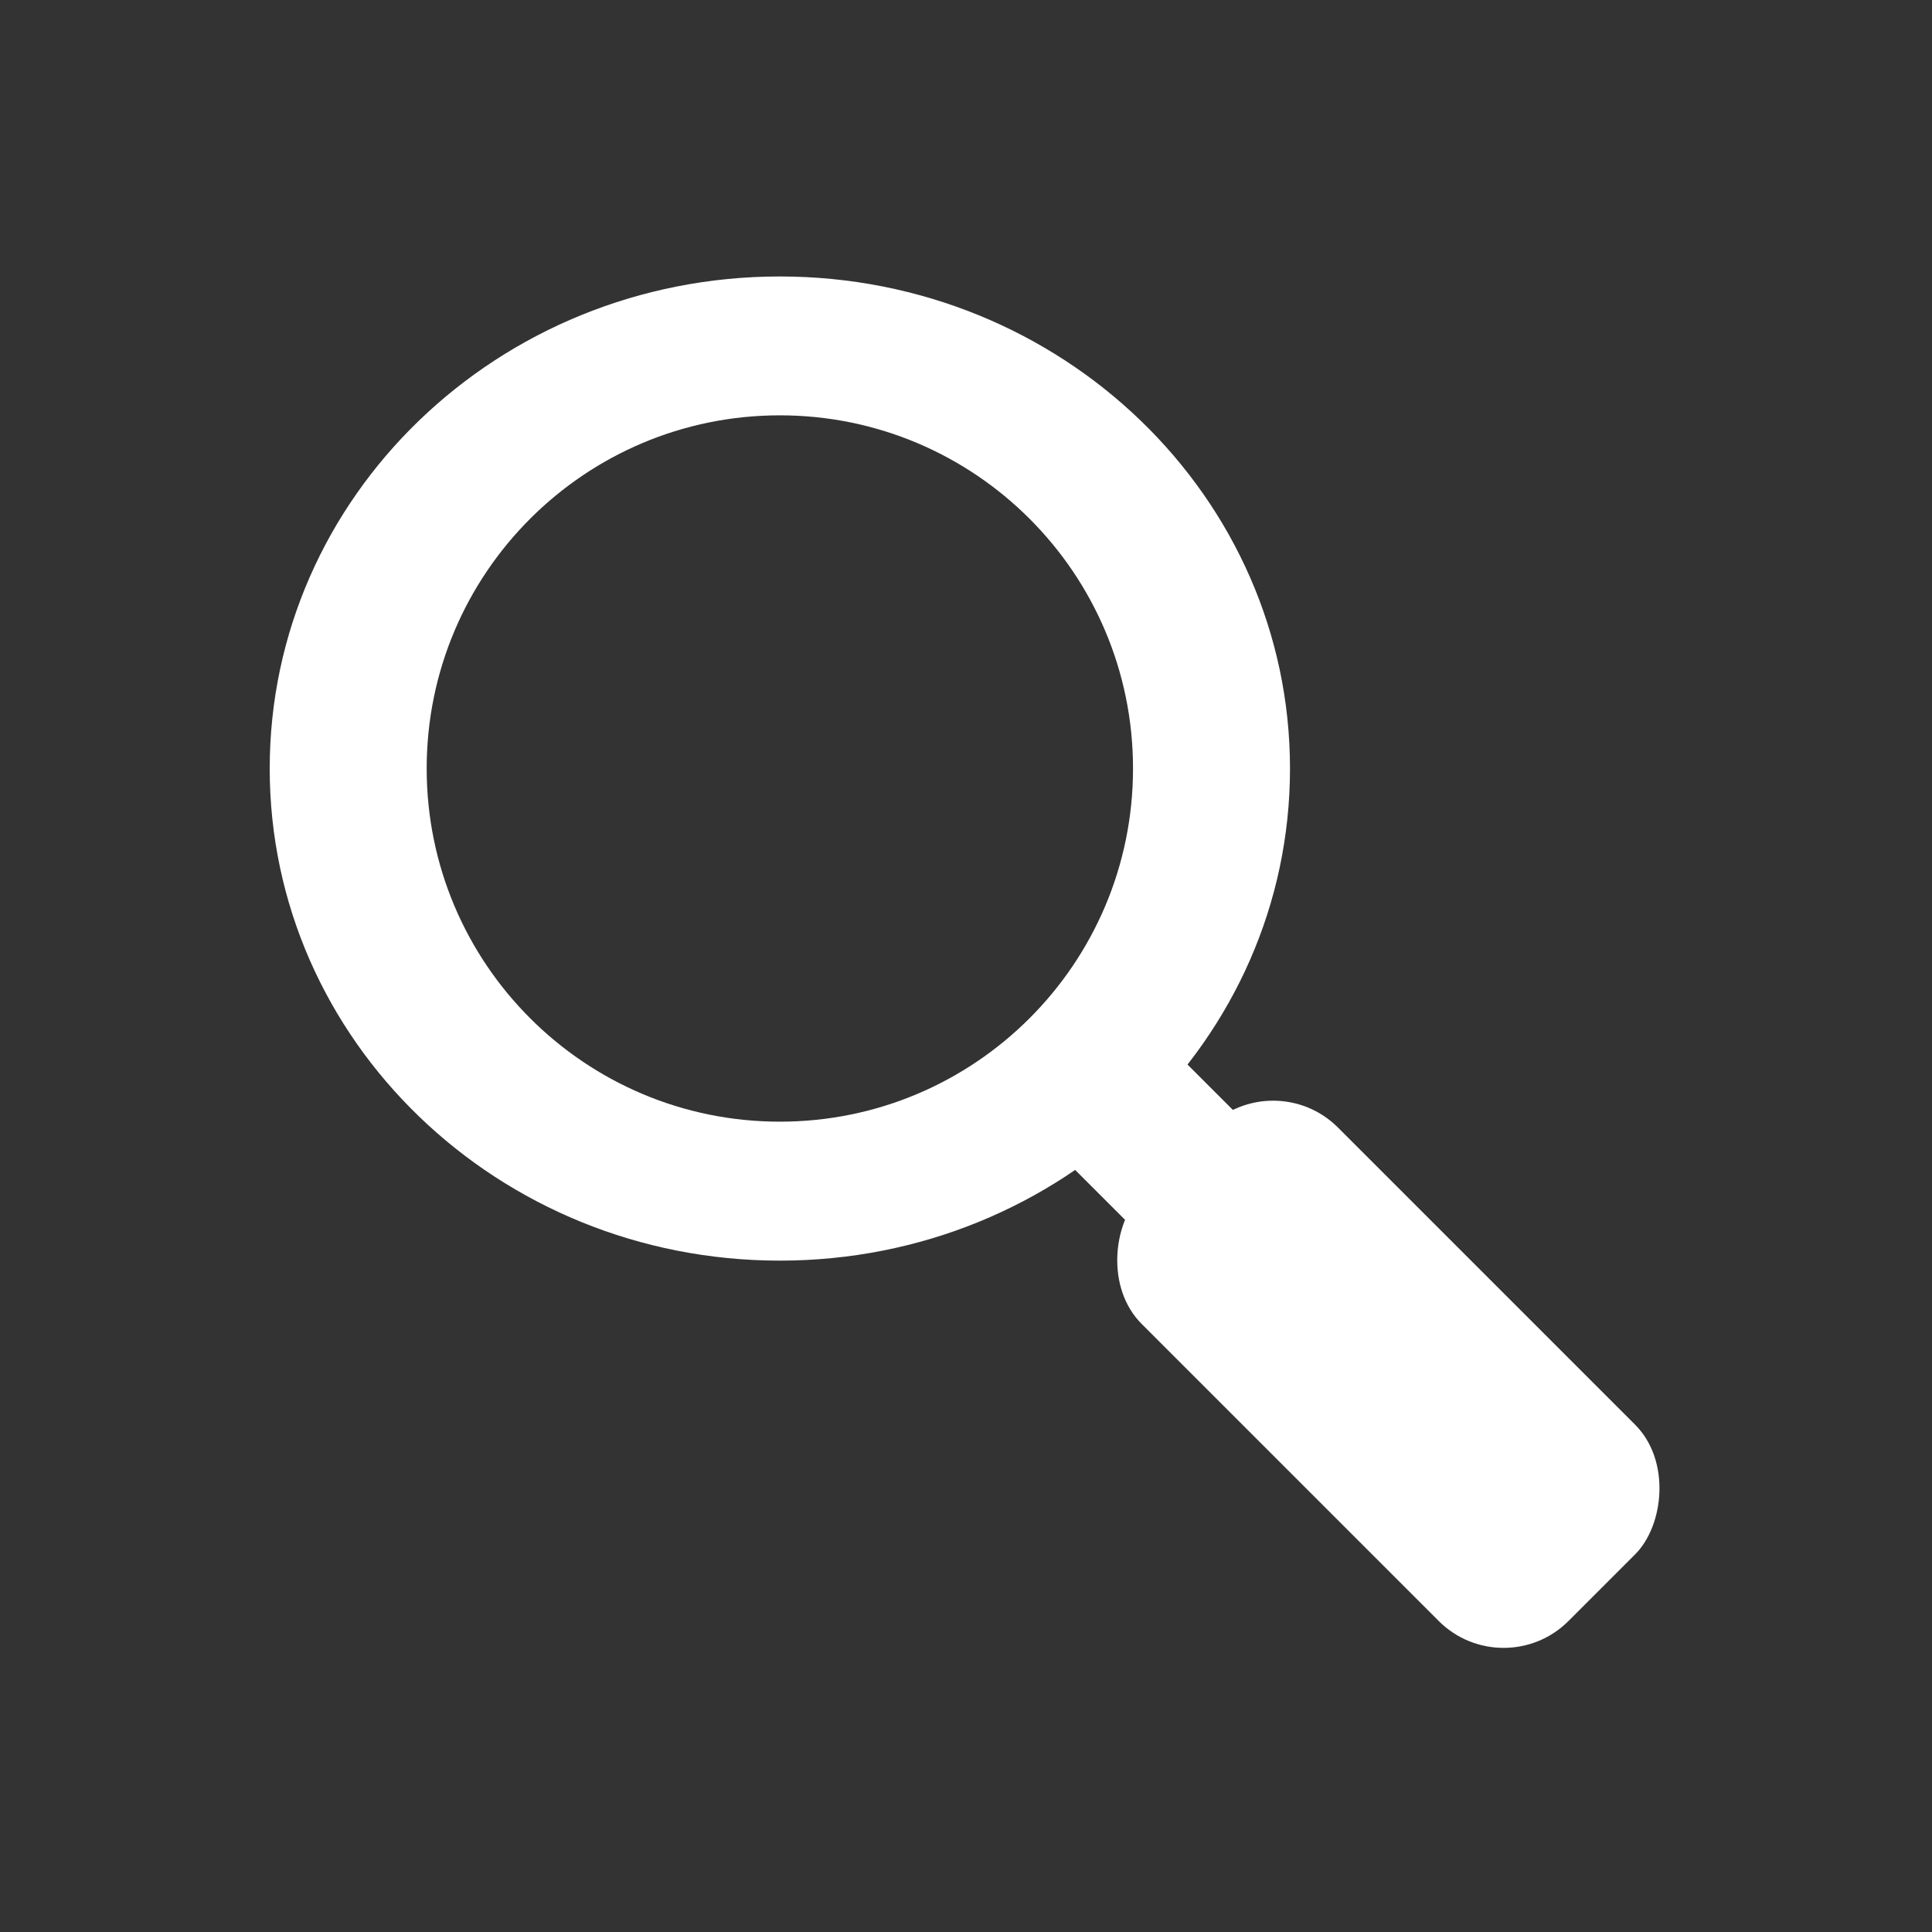 <?xml version="1.0" encoding="UTF-8" standalone="no"?>
<!-- Created with Inkscape (http://www.inkscape.org/) -->

<svg
   xmlns:dc="http://purl.org/dc/elements/1.1/"
   xmlns:cc="http://creativecommons.org/ns#"
   xmlns:rdf="http://www.w3.org/1999/02/22-rdf-syntax-ns#"
   xmlns:svg="http://www.w3.org/2000/svg"
   xmlns="http://www.w3.org/2000/svg"
   xmlns:sodipodi="http://sodipodi.sourceforge.net/DTD/sodipodi-0.dtd"
   xmlns:inkscape="http://www.inkscape.org/namespaces/inkscape"
   width="40"
   height="40"
   id="svg2"
   version="1.1"
   inkscape:version="0.48.0 r9654"
   sodipodi:docname="ic_title_search_default.svg">
  <rect width="100%" height="100%" fill="#333333" stroke="none"/>
  <defs
     id="defs4" />
  <sodipodi:namedview
     id="base"
     pagecolor="#ffffff"
     bordercolor="#666666"
     borderopacity="1.0"
     inkscape:pageopacity="0.0"
     inkscape:pageshadow="2"
     inkscape:zoom="8"
     inkscape:cx="-21.715635"
     inkscape:cy="26.323185"
     inkscape:document-units="px"
     inkscape:current-layer="layer1"
     showgrid="false"
     inkscape:window-width="1440"
     inkscape:window-height="825"
     inkscape:window-x="0"
     inkscape:window-y="24"
     inkscape:window-maximized="1"
     showguides="true"
     inkscape:guide-bbox="true" />
  <g
     inkscape:label="Layer 1"
     inkscape:groupmode="layer"
     id="layer1"
     transform="translate(0,-1012.362)">
    <path
       style="fill:#ffffff;fill-opacity:1;stroke:none"
       d="m 16.146,1018.086 c -5.839,0 -10.562,4.561 -10.562,10.188 0,5.626 4.724,10.188 10.562,10.188 5.839,0 10.562,-4.561 10.562,-10.188 0,-5.626 -4.724,-10.188 -10.562,-10.188 z m 0,2.875 c 4.039,0 7.312,3.274 7.312,7.312 0,4.039 -3.274,7.312 -7.312,7.312 -4.039,0 -7.312,-3.274 -7.312,-7.312 0,-4.039 3.274,-7.312 7.312,-7.312 z"
       id="path3983"
       inkscape:connector-curvature="0" />
    <rect
       style="fill:#ffffff;fill-opacity:1;stroke:none"
       id="rect3988"
       width="16"
       height="3.188"
       x="746.032"
       y="714.156"
       transform="matrix(0.707,0.707,-0.707,0.707,0,0)" />
    <rect
       style="fill:#ffffff;fill-opacity:1;stroke:none"
       id="rect3990"
       width="12.5"
       height="5.75"
       x="750.157"
       y="712.875"
       ry="1.9"
       transform="matrix(0.707,0.707,-0.707,0.707,0,0)" />
  </g>
</svg>
